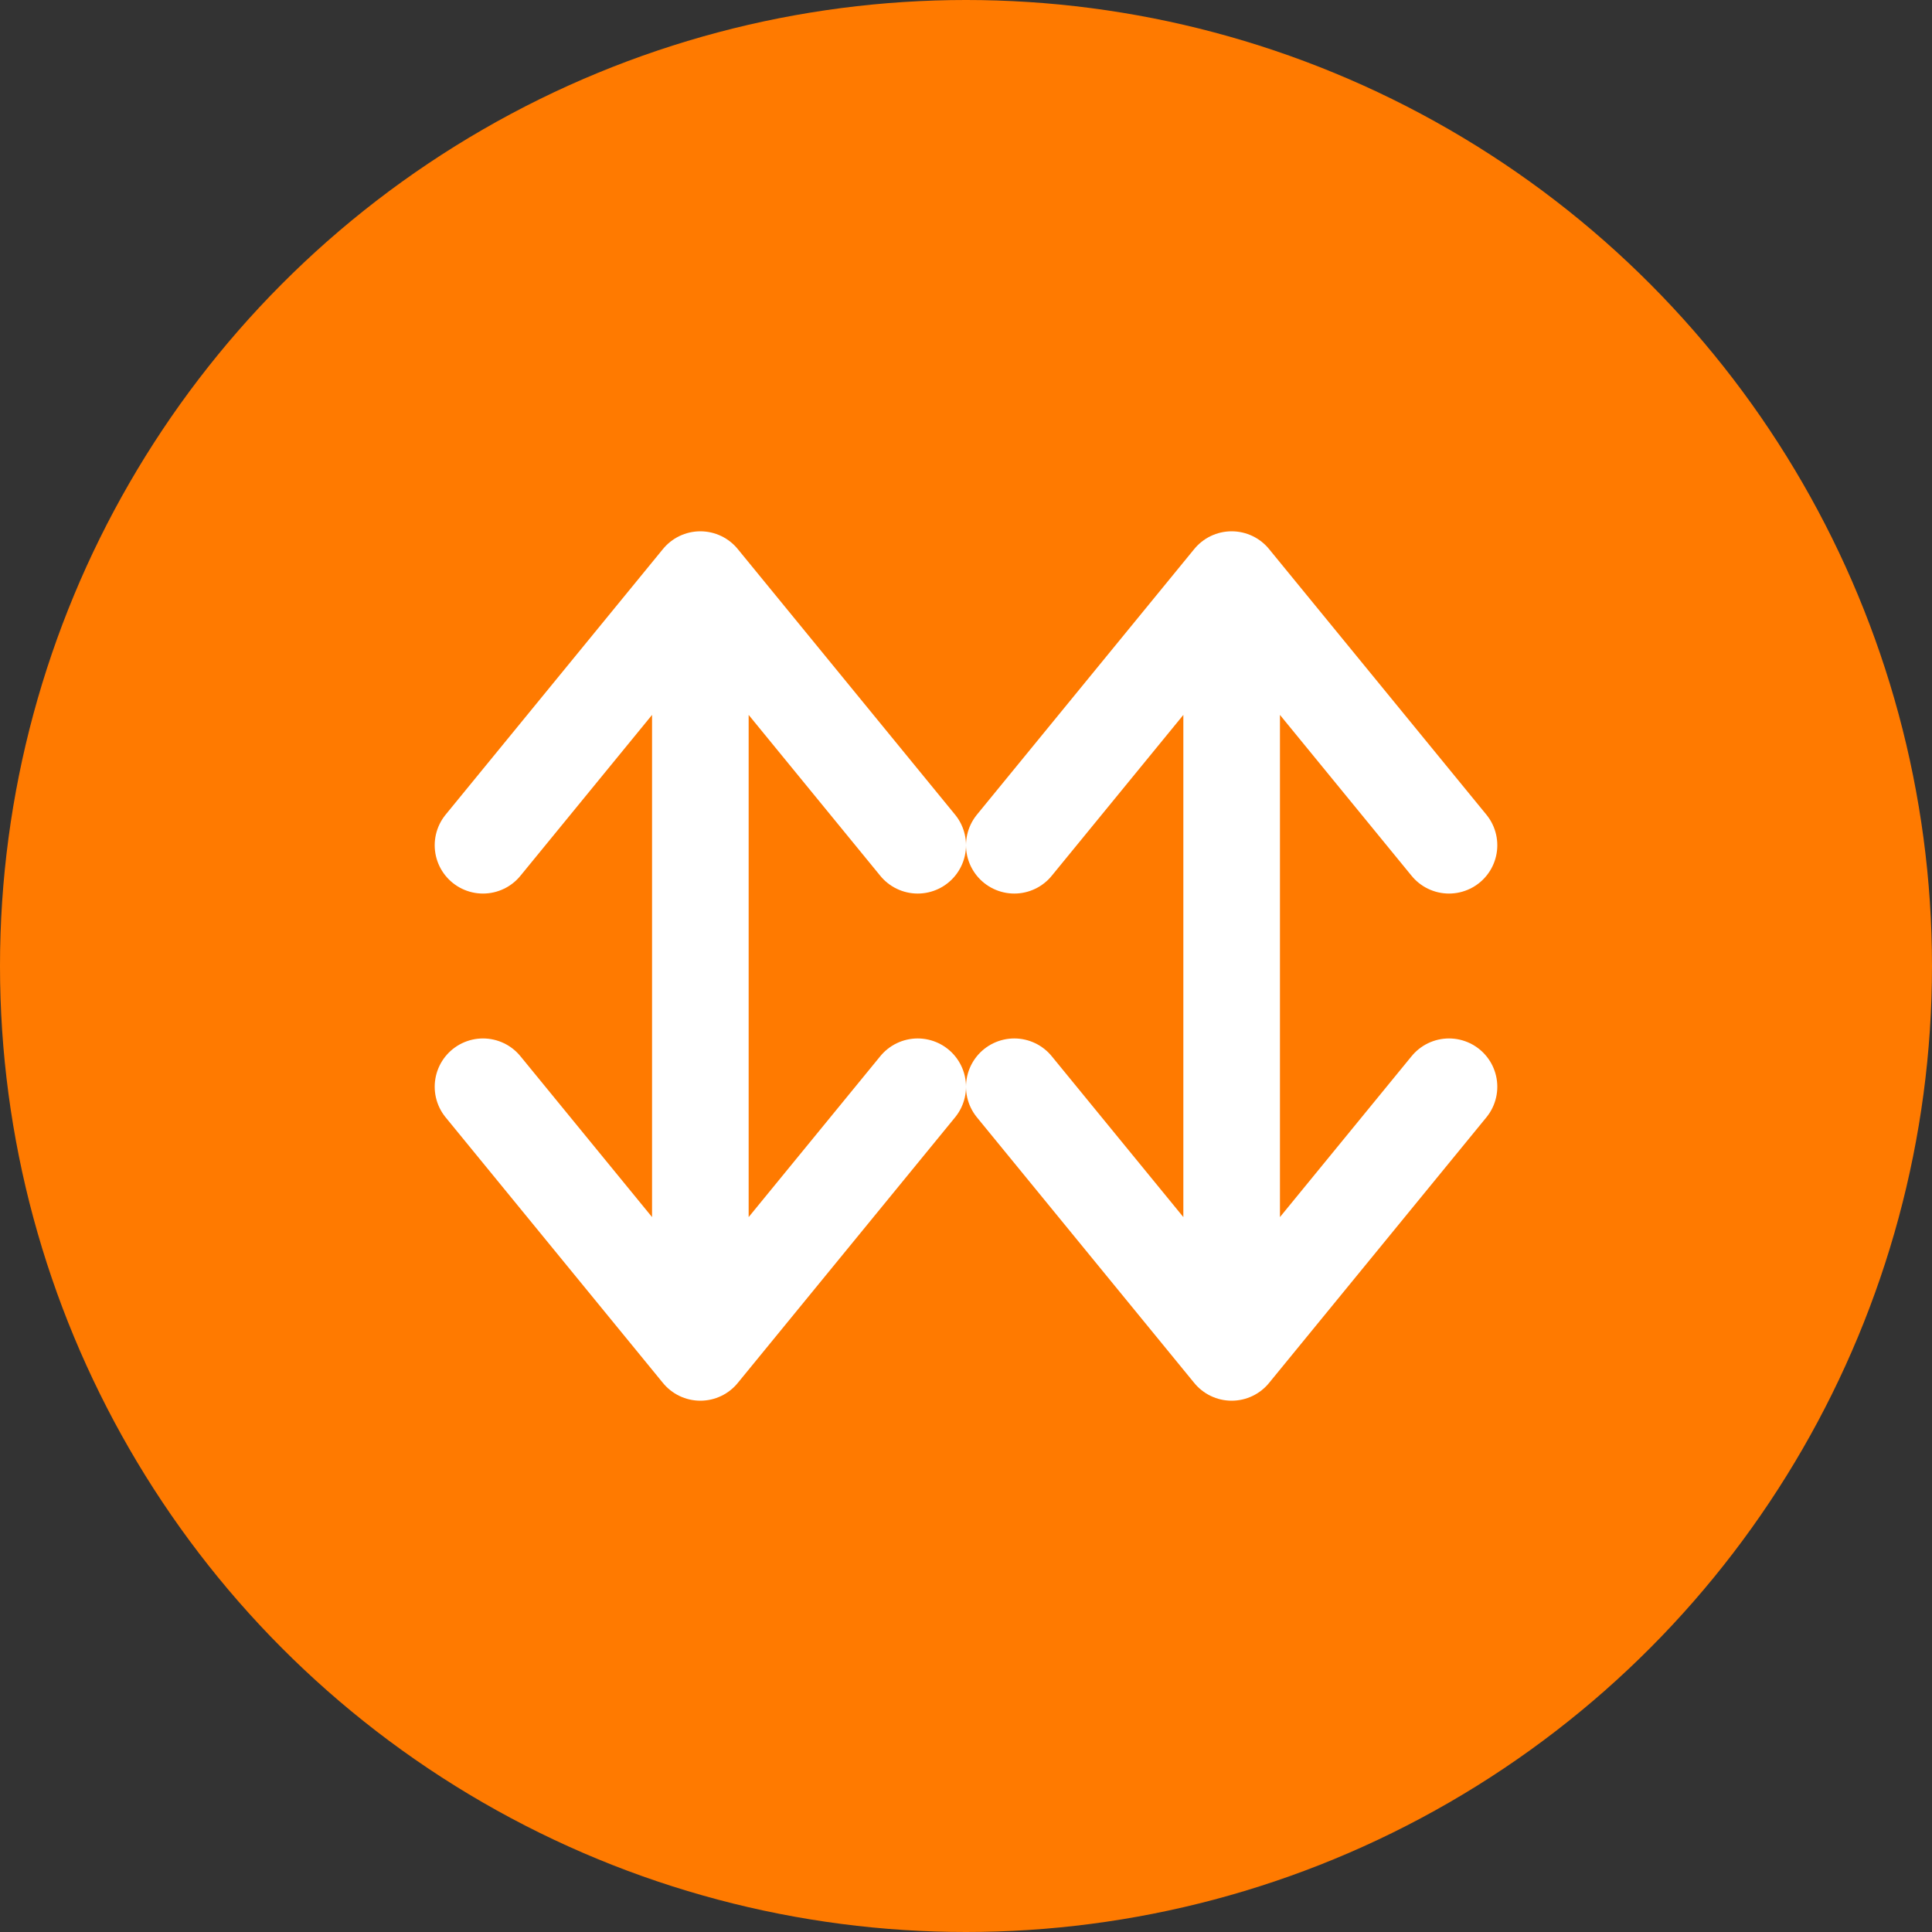 <svg xmlns="http://www.w3.org/2000/svg" width="40" height="40" viewBox="0 0 40 40" fill="none">
  <rect x="0" y="0" width="40" height="40" fill="#333333" stroke="none"/>
  <circle cx="20" cy="20" r="20" fill="#FF7A00"/>
  <path d="M14.5 12L14.5 28M14.5 12L19 17.5M14.5 12L10 17.5M25.5 12L25.5 28M25.5 12L30 17.5M25.5 12L21 17.5M14.5 28L19 22.5M14.5 28L10 22.5M25.5 28L30 22.5M25.5 28L21 22.5" stroke="white" stroke-width="2" stroke-linecap="round" stroke-linejoin="round"/>
</svg>